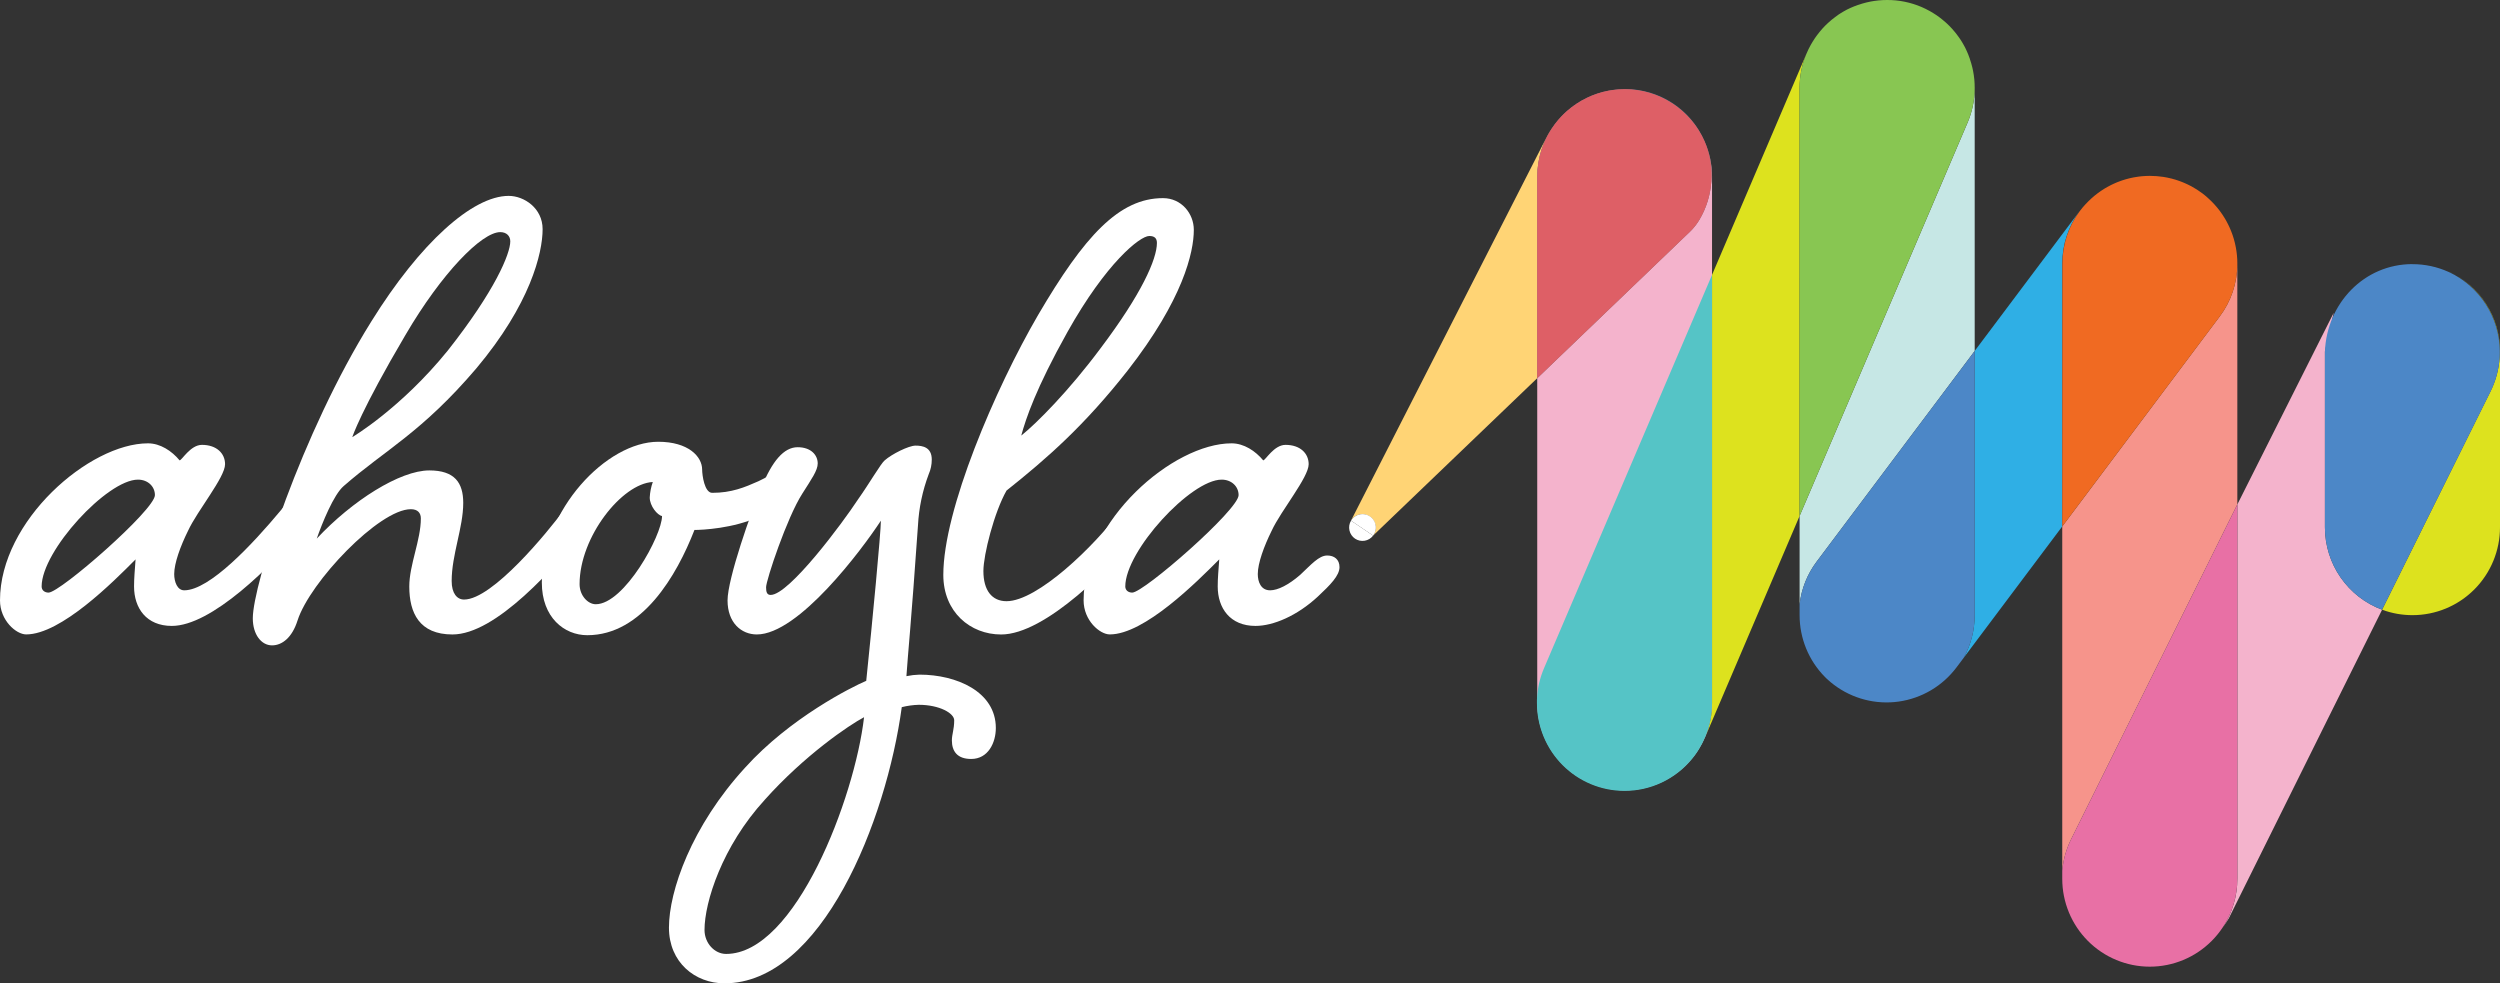 <svg width="150" height="59" viewBox="0 0 150 59" fill="none" xmlns="http://www.w3.org/2000/svg">
<rect x="0" y="0" width="150" height="59" fill="#333333" stroke="none"/>
<g clip-path="url(#clip0)">
<g style="mix-blend-mode:luminosity" opacity="0.5">
<path d="M94.04 6.641C94.741 6.032 95.59 5.618 96.501 5.442C95.589 5.615 94.739 6.029 94.04 6.641Z" fill="#F4B3CC"/>
</g>
<g style="mix-blend-mode:luminosity" opacity="0.5">
<path d="M93.859 6.806C93.91 6.757 93.962 6.709 94.015 6.662C93.962 6.709 93.91 6.757 93.859 6.806Z" fill="#F4B3CC"/>
</g>
<g style="mix-blend-mode:luminosity" opacity="0.5">
<path d="M96.547 5.434C96.603 5.423 96.659 5.414 96.716 5.405C96.659 5.414 96.603 5.424 96.547 5.434Z" fill="#F4B3CC"/>
</g>
<g style="mix-blend-mode:luminosity" opacity="0.5">
<path d="M93.683 6.983C93.727 6.937 93.772 6.89 93.818 6.845C93.772 6.89 93.727 6.937 93.683 6.983Z" fill="#F4B3CC"/>
</g>
<g style="mix-blend-mode:luminosity" opacity="0.5">
<path d="M93.347 7.373C93.384 7.326 93.421 7.281 93.458 7.234C93.42 7.279 93.383 7.326 93.347 7.373Z" fill="#F4B3CC"/>
</g>
<g style="mix-blend-mode:luminosity" opacity="0.5">
<path d="M93.511 7.172C93.552 7.126 93.592 7.08 93.633 7.036C93.592 7.08 93.549 7.126 93.511 7.172Z" fill="#F4B3CC"/>
</g>
<g style="mix-blend-mode:luminosity" opacity="0.5">
<path d="M93.288 7.449L93.266 7.479L93.288 7.449Z" fill="#F4B3CC"/>
</g>
<path d="M101.959 13.19C101.799 13.458 101.603 13.703 101.377 13.918L92.234 22.691V42.157C92.235 43.553 92.787 44.892 93.771 45.879C94.754 46.866 96.088 47.42 97.479 47.42C98.87 47.42 100.203 46.866 101.187 45.879C102.17 44.892 102.722 43.553 102.722 42.157V10.612C102.724 9.88 102.572 9.156 102.278 8.486C102.598 9.24 102.735 10.059 102.679 10.876C102.624 11.694 102.377 12.486 101.959 13.19Z" fill="#F4B3CC"/>
<g style="mix-blend-mode:luminosity" opacity="0.5">
<path d="M93.633 7.036C93.649 7.018 93.666 7.001 93.683 6.983C93.666 7.001 93.649 7.018 93.633 7.036Z" fill="#2FAFE5"/>
</g>
<g style="mix-blend-mode:luminosity" opacity="0.5">
<path d="M93.304 7.426L93.288 7.449C93.307 7.423 93.327 7.398 93.347 7.374C93.333 7.391 93.318 7.408 93.304 7.426Z" fill="#2FAFE5"/>
</g>
<g style="mix-blend-mode:luminosity" opacity="0.5">
<path d="M97.479 5.35C98.496 5.349 99.491 5.645 100.343 6.202C101.196 6.759 101.868 7.552 102.279 8.486C101.924 7.651 101.356 6.925 100.632 6.381C100.078 5.965 99.446 5.664 98.774 5.496C98.102 5.328 97.403 5.297 96.719 5.404C96.972 5.367 97.227 5.348 97.482 5.348L97.479 5.35Z" fill="#2FAFE5"/>
</g>
<g style="mix-blend-mode:luminosity" opacity="0.5">
<path d="M93.457 7.234L93.509 7.172L93.457 7.234Z" fill="#2FAFE5"/>
</g>
<g style="mix-blend-mode:luminosity" opacity="0.5">
<path d="M96.501 5.442C96.516 5.442 96.531 5.437 96.547 5.434C96.531 5.437 96.516 5.442 96.501 5.442Z" fill="#2FAFE5"/>
</g>
<path d="M93.265 7.479C93.058 7.756 92.878 8.053 92.728 8.366L81.057 31.241C81.113 31.148 81.187 31.067 81.276 31.003C81.364 30.939 81.464 30.894 81.57 30.87C81.676 30.847 81.786 30.845 81.893 30.865C81.999 30.886 82.101 30.928 82.191 30.989C82.281 31.05 82.358 31.128 82.417 31.22C82.475 31.312 82.515 31.415 82.533 31.522C82.551 31.63 82.547 31.74 82.521 31.846C82.495 31.952 82.448 32.051 82.382 32.139L92.234 22.691V10.612C92.233 9.483 92.594 8.384 93.265 7.479Z" fill="#FFD475"/>
<g style="mix-blend-mode:luminosity" opacity="0.5">
<path d="M94.014 6.662L94.039 6.641L94.014 6.662Z" fill="#2FAFE5"/>
</g>
<g style="mix-blend-mode:luminosity" opacity="0.5">
<path d="M93.818 6.845L93.859 6.806L93.818 6.845Z" fill="#2FAFE5"/>
</g>
<g style="mix-blend-mode:luminosity" opacity="0.5">
<path d="M92.234 10.612V22.691L101.377 13.921C101.603 13.707 101.799 13.462 101.959 13.194C102.378 12.49 102.625 11.696 102.68 10.878C102.736 10.06 102.598 9.241 102.278 8.486C101.868 7.553 101.196 6.759 100.344 6.203C99.493 5.646 98.498 5.35 97.482 5.35C97.226 5.35 96.971 5.369 96.719 5.406C96.662 5.414 96.606 5.424 96.55 5.435C96.534 5.435 96.519 5.439 96.504 5.443C95.593 5.619 94.744 6.033 94.042 6.642L94.017 6.663C93.965 6.71 93.912 6.756 93.862 6.807L93.82 6.846C93.775 6.891 93.73 6.938 93.685 6.984C93.669 7.002 93.651 7.018 93.636 7.037C93.594 7.081 93.554 7.129 93.513 7.173L93.461 7.235C93.424 7.28 93.387 7.327 93.35 7.374C93.33 7.399 93.309 7.424 93.29 7.45L93.268 7.48C92.596 8.385 92.234 9.483 92.234 10.612Z" fill="#F4B3CC"/>
</g>
<path d="M92.234 10.612V22.691L101.377 13.921C101.603 13.707 101.799 13.462 101.959 13.194C102.378 12.49 102.625 11.696 102.68 10.878C102.736 10.06 102.598 9.241 102.278 8.486C101.868 7.553 101.196 6.759 100.344 6.203C99.493 5.646 98.498 5.35 97.482 5.35C97.226 5.35 96.971 5.369 96.719 5.406C96.662 5.414 96.606 5.424 96.55 5.435C96.534 5.435 96.519 5.439 96.504 5.443C95.593 5.619 94.744 6.033 94.042 6.642L94.017 6.663C93.965 6.71 93.912 6.756 93.862 6.807L93.82 6.846C93.775 6.891 93.73 6.938 93.685 6.984C93.669 7.002 93.651 7.018 93.636 7.037C93.594 7.081 93.554 7.129 93.513 7.173L93.461 7.235C93.424 7.28 93.387 7.327 93.35 7.374C93.33 7.399 93.309 7.424 93.29 7.45L93.268 7.48C92.596 8.385 92.234 9.483 92.234 10.612Z" fill="#DE5F66"/>
<path d="M81.062 31.238C80.956 31.415 80.922 31.625 80.967 31.826C81.011 32.027 81.131 32.203 81.3 32.318C81.47 32.433 81.678 32.478 81.88 32.444C82.082 32.41 82.264 32.3 82.387 32.136L81.062 31.238Z" fill="white"/>
<path d="M81.749 30.845C81.611 30.845 81.474 30.882 81.354 30.951C81.233 31.02 81.133 31.119 81.062 31.238L82.387 32.136C82.478 32.017 82.534 31.874 82.548 31.725C82.562 31.576 82.535 31.425 82.469 31.291C82.402 31.157 82.3 31.044 82.172 30.965C82.045 30.886 81.899 30.844 81.749 30.845V30.845Z" fill="white"/>
<path d="M123.735 31.585V52.241C123.793 51.582 123.975 50.941 124.269 50.349L134.24 30.264V15.85C134.235 16.983 133.864 18.083 133.183 18.986L123.735 31.585Z" fill="#F6948B"/>
<path d="M133.736 55.085C137.095 48.303 142.926 36.583 142.926 36.583C141.919 36.209 141.051 35.534 140.438 34.65C139.824 33.766 139.496 32.715 139.495 31.638V21.091L140.021 18.769L134.242 30.264V52.727C134.243 53.756 133.943 54.763 133.38 55.622C133.508 55.449 133.627 55.27 133.736 55.085Z" fill="#F4B3CC"/>
<path d="M123.735 52.241V52.727C123.735 54.125 124.288 55.466 125.273 56.455C126.258 57.444 127.594 58 128.988 58C130.381 58 131.717 57.444 132.702 56.455C133.687 55.466 134.24 54.125 134.24 52.727V30.264L124.269 50.349C123.975 50.941 123.793 51.582 123.735 52.241Z" fill="#E870A5"/>
<path d="M107.976 30.959V36.258C108.084 35.33 108.436 34.447 108.997 33.701L118.482 21.057V5.344C118.473 6.034 118.329 6.716 118.058 7.349L107.976 30.959Z" fill="#C6E7E5"/>
<path d="M147.057 16.356C147.679 16.666 148.233 17.097 148.689 17.623C149.145 18.149 149.493 18.76 149.714 19.422C149.935 20.083 150.023 20.781 149.975 21.477C149.927 22.172 149.742 22.852 149.432 23.476L142.924 36.583C143.508 36.799 144.125 36.91 144.747 36.909C146.14 36.909 147.476 36.354 148.461 35.365C149.446 34.377 150 33.036 150 31.638V21.091C150 20.076 149.708 19.082 149.159 18.229C148.61 17.377 147.827 16.701 146.905 16.284C146.956 16.308 147.007 16.33 147.057 16.356Z" fill="#DDE21E"/>
<path d="M144.746 15.846C141.845 15.846 139.6 18.21 139.494 21.111V31.643C139.494 32.72 139.823 33.77 140.436 34.653C141.05 35.536 141.918 36.21 142.924 36.582L149.432 23.493C149.742 22.87 149.926 22.191 149.974 21.496C150.022 20.801 149.934 20.104 149.713 19.443C149.492 18.783 149.144 18.173 148.688 17.647C148.233 17.122 147.678 16.692 147.057 16.382C147.007 16.357 146.955 16.335 146.905 16.311C146.226 16.006 145.49 15.848 144.746 15.85V15.846Z" fill="#4C87C7"/>
<path d="M117.822 39.466L123.735 31.585V15.818C123.733 14.684 124.097 13.58 124.772 12.672L118.481 21.057V36.909C118.482 37.804 118.255 38.684 117.822 39.466Z" fill="#2FAFE5"/>
<path d="M123.735 31.585L133.183 18.99C133.864 18.087 134.235 16.986 134.24 15.854V15.83C134.24 15.815 134.24 15.8 134.24 15.786C134.24 15.714 134.24 15.641 134.235 15.569C134.235 15.527 134.229 15.486 134.226 15.444C134.224 15.403 134.221 15.36 134.217 15.318C134.212 15.261 134.204 15.204 134.197 15.146C134.197 15.121 134.191 15.096 134.188 15.07C134.178 15.004 134.167 14.938 134.155 14.873L134.146 14.824C134.133 14.754 134.118 14.683 134.101 14.614L134.093 14.577C134.076 14.507 134.057 14.438 134.038 14.369L134.027 14.331C134.008 14.265 133.987 14.198 133.965 14.133L133.948 14.083C133.927 14.023 133.905 13.964 133.882 13.905L133.854 13.835C133.834 13.784 133.812 13.734 133.79 13.684C133.776 13.652 133.762 13.621 133.748 13.591C133.733 13.562 133.709 13.51 133.689 13.47L133.628 13.351L133.579 13.258C133.552 13.21 133.524 13.166 133.497 13.116C133.484 13.095 133.471 13.073 133.457 13.052C133.424 12.998 133.39 12.945 133.355 12.892C133.346 12.877 133.336 12.864 133.326 12.849C133.287 12.792 133.247 12.735 133.206 12.68C133.198 12.669 133.19 12.659 133.183 12.648C133.139 12.591 133.091 12.534 133.049 12.478L133.025 12.449C132.979 12.395 132.933 12.341 132.886 12.288C132.875 12.275 132.863 12.264 132.852 12.251C132.807 12.202 132.76 12.154 132.714 12.106C132.696 12.088 132.678 12.07 132.66 12.053C132.618 12.012 132.577 11.973 132.535 11.934L132.443 11.85C132.412 11.822 132.38 11.794 132.351 11.768C132.296 11.722 132.24 11.675 132.182 11.633L132.151 11.608C131.939 11.448 131.716 11.305 131.482 11.178L131.44 11.157C131.379 11.124 131.316 11.092 131.256 11.065L131.176 11.028C131.125 11.005 131.074 10.981 131.022 10.96C130.988 10.945 130.954 10.932 130.919 10.919C130.884 10.906 130.827 10.883 130.784 10.867C130.741 10.85 130.703 10.839 130.663 10.825L130.541 10.784L130.401 10.745L130.294 10.715C130.24 10.701 130.186 10.69 130.131 10.678L130.045 10.658C129.977 10.644 129.908 10.632 129.839 10.621L129.793 10.613C129.53 10.573 129.266 10.553 129 10.553H128.961C128.888 10.553 128.817 10.553 128.745 10.559C128.704 10.559 128.662 10.564 128.621 10.567L128.494 10.576C128.437 10.582 128.38 10.589 128.324 10.596L128.248 10.607C128.182 10.616 128.116 10.627 128.05 10.639L128.002 10.648C127.933 10.661 127.863 10.677 127.794 10.692L127.757 10.701C127.687 10.718 127.618 10.736 127.549 10.756L127.511 10.767C127.445 10.786 127.379 10.808 127.314 10.83L127.264 10.847C127.205 10.867 127.146 10.89 127.087 10.913L127.017 10.94C126.967 10.961 126.916 10.983 126.867 11.005L126.775 11.047L126.653 11.106C126.614 11.127 126.573 11.147 126.535 11.168L126.443 11.217C126.395 11.244 126.351 11.271 126.301 11.299L126.237 11.339C126.184 11.372 126.131 11.406 126.078 11.441L126.035 11.471L125.866 11.591C125.856 11.599 125.846 11.607 125.835 11.615C125.778 11.659 125.721 11.707 125.666 11.748L125.637 11.773C125.582 11.819 125.529 11.866 125.475 11.913L125.44 11.947C125.391 11.992 125.342 12.039 125.295 12.085C125.277 12.103 125.259 12.122 125.242 12.14C125.201 12.181 125.162 12.223 125.122 12.265C125.083 12.307 125.067 12.329 125.039 12.357C125.01 12.386 124.985 12.42 124.958 12.449C124.912 12.505 124.866 12.561 124.824 12.619L124.796 12.654L124.782 12.673C124.107 13.581 123.743 14.685 123.745 15.819L123.735 31.585Z" fill="#F06A22"/>
<path d="M107.976 36.258V36.909C107.975 38.297 108.52 39.629 109.493 40.614C109.528 40.649 109.562 40.684 109.598 40.718L109.626 40.743C109.756 40.864 109.892 40.978 110.033 41.085C111.146 41.926 112.546 42.289 113.926 42.094C115.305 41.898 116.551 41.161 117.39 40.044L117.824 39.466C118.257 38.684 118.483 37.804 118.482 36.909V21.057L108.996 33.701C108.435 34.447 108.083 35.33 107.976 36.258Z" fill="#4C87C7"/>
<path d="M102.343 44.15L107.975 30.96V5.272C107.974 4.582 108.109 3.899 108.372 3.261L102.722 16.492V42.181C102.723 42.856 102.594 43.524 102.343 44.15Z" fill="#DDE21E"/>
<path d="M107.976 30.959L118.058 7.346C118.329 6.712 118.473 6.031 118.482 5.341V5.269C118.482 5.092 118.473 4.915 118.457 4.742L118.448 4.676C118.442 4.617 118.434 4.557 118.426 4.498C118.419 4.452 118.412 4.405 118.403 4.362C118.395 4.319 118.391 4.292 118.385 4.257C118.373 4.195 118.359 4.134 118.345 4.072C118.345 4.054 118.337 4.035 118.332 4.018C118.315 3.946 118.296 3.875 118.275 3.804L118.268 3.782C118.245 3.705 118.221 3.629 118.196 3.554V3.545C118.169 3.468 118.14 3.392 118.11 3.316V3.308C118.081 3.235 118.049 3.162 118.018 3.091C118.018 3.084 118.012 3.076 118.009 3.07C117.979 3.004 117.947 2.939 117.917 2.874C117.91 2.86 117.902 2.846 117.896 2.833C117.867 2.776 117.836 2.721 117.804 2.666C117.791 2.643 117.778 2.62 117.765 2.597C117.739 2.552 117.712 2.505 117.685 2.465L117.622 2.367C117.6 2.335 117.579 2.302 117.556 2.27C117.533 2.238 117.498 2.186 117.464 2.145L117.417 2.08C117.379 2.03 117.34 1.98 117.3 1.931L117.27 1.896C117.224 1.839 117.178 1.785 117.129 1.731L117.113 1.714C117.061 1.656 117.006 1.599 116.951 1.543L116.944 1.537C116.887 1.48 116.828 1.423 116.768 1.369L116.761 1.362C116.702 1.309 116.643 1.256 116.577 1.206L116.559 1.19C116.502 1.144 116.444 1.098 116.385 1.053L116.341 1.02L116.189 0.911L116.097 0.853C116.059 0.828 116.021 0.802 115.983 0.779C115.944 0.756 115.879 0.717 115.827 0.687L115.77 0.655C115.616 0.569 115.459 0.492 115.298 0.422C114.644 0.142 113.94 -0.002 113.229 1.81536e-05C113.051 1.81536e-05 112.876 0.009 112.704 0.026L112.639 0.034C112.579 0.041 112.519 0.048 112.455 0.057C112.41 0.063 112.365 0.071 112.32 0.079L112.215 0.098C112.153 0.111 112.093 0.124 112.031 0.138L111.977 0.15C111.905 0.168 111.835 0.187 111.764 0.208L111.741 0.214C111.665 0.237 111.589 0.261 111.514 0.287H111.505C111.428 0.314 111.353 0.342 111.278 0.373H111.269C111.196 0.402 111.123 0.434 111.053 0.465L111.031 0.474C110.966 0.505 110.901 0.537 110.837 0.566L110.795 0.588C110.74 0.617 110.684 0.648 110.63 0.68L110.561 0.719C110.517 0.745 110.469 0.772 110.43 0.8L110.331 0.862L110.239 0.929C110.197 0.957 110.156 0.988 110.114 1.021L110.051 1.069C110 1.107 109.95 1.146 109.902 1.185L109.866 1.216C109.811 1.262 109.756 1.308 109.703 1.358L109.686 1.373C109.628 1.426 109.571 1.48 109.515 1.536L109.509 1.543C109.452 1.6 109.396 1.659 109.342 1.719L109.335 1.727C109.282 1.786 109.229 1.846 109.179 1.911L109.164 1.93C109.117 1.987 109.072 2.045 109.028 2.104C109.016 2.119 109.006 2.133 108.995 2.149C108.958 2.199 108.922 2.25 108.887 2.301L108.828 2.394C108.803 2.431 108.778 2.469 108.754 2.509C108.73 2.549 108.692 2.612 108.662 2.665C108.651 2.684 108.64 2.703 108.63 2.722C108.545 2.876 108.468 3.034 108.4 3.195L108.371 3.262C108.108 3.899 107.973 4.582 107.974 5.272L107.976 30.959Z" fill="#88C652"/>
<path d="M92.216 41.996V42.181C92.216 43.579 92.77 44.92 93.755 45.909C94.74 46.898 96.076 47.453 97.469 47.454C98.244 47.455 99.009 47.283 99.71 46.951C100.411 46.619 101.03 46.136 101.522 45.535C101.572 45.474 101.62 45.413 101.668 45.351L101.703 45.302C101.737 45.255 101.771 45.21 101.804 45.16C101.836 45.11 101.858 45.079 101.884 45.037C101.9 45.011 101.917 44.986 101.933 44.961C102.07 44.738 102.191 44.505 102.293 44.264L102.342 44.151C102.593 43.525 102.722 42.857 102.722 42.182V16.492L92.636 40.105C92.381 40.704 92.239 41.345 92.216 41.996Z" fill="#55C4C6"/>
<path d="M12.116 26.692C12.995 26.692 13.504 27.203 13.504 27.853C13.504 28.642 11.839 30.638 11.284 31.845C10.824 32.773 10.452 33.794 10.452 34.444C10.452 34.906 10.636 35.419 11.053 35.419C12.579 35.419 15.169 32.634 16.834 30.638C17.386 29.941 17.99 29.199 18.498 29.199C18.915 29.199 19.233 29.431 19.233 29.895C19.233 30.405 19.003 30.731 18.448 31.427C16.228 34.073 12.667 37.555 10.309 37.555C8.782 37.555 8.043 36.487 8.043 35.187C8.043 34.676 8.089 34.212 8.134 33.563C6.8 34.908 3.654 38.065 1.572 38.065C0.971 38.065 0 37.229 0 36.023C0 31.241 5.365 26.6 8.88 26.6C9.619 26.6 10.313 27.061 10.775 27.621C10.914 27.621 11.422 26.692 12.116 26.692ZM2.498 35.187C2.498 35.419 2.681 35.556 2.913 35.556C3.607 35.556 9.295 30.589 9.295 29.707C9.295 29.196 8.88 28.778 8.278 28.778C6.433 28.778 2.498 33.052 2.498 35.187Z" fill="white"/>
<path d="M35.471 29.199C35.888 29.199 36.211 29.431 36.211 29.895C36.211 30.405 35.981 30.731 35.426 31.427C33.251 34.119 29.737 38.068 27.147 38.068C25.158 38.068 24.557 36.769 24.557 35.191C24.557 33.891 25.251 32.405 25.251 31.105C25.251 30.781 25.067 30.552 24.65 30.552C22.753 30.552 18.591 34.916 17.85 37.236C17.526 38.258 16.924 38.722 16.323 38.722C15.68 38.722 15.168 38.072 15.168 37.097C15.168 35.101 18.081 26.004 22.289 19.272C25.203 14.584 28.348 11.753 30.521 11.753C31.447 11.753 32.557 12.491 32.557 13.749C32.557 15.188 31.816 18.251 28.579 22.104C25.295 25.957 23.122 26.978 20.624 29.16C20.023 29.67 19.329 31.388 19.006 32.316C21.136 30.035 24.001 28.225 25.759 28.225C27.285 28.225 27.794 28.967 27.794 30.175C27.794 31.66 27.1 33.285 27.1 34.863C27.1 35.604 27.423 35.973 27.844 35.973C29.555 35.973 32.886 31.889 33.81 30.635C34.361 29.941 34.962 29.199 35.471 29.199ZM24.326 20.101C21.643 24.65 21.136 26.228 21.136 26.228C21.136 26.228 24.05 24.51 26.87 21.029C29.691 17.455 30.617 15.227 30.617 14.48C30.617 14.155 30.385 13.927 30.016 13.927C28.904 13.928 26.499 16.387 24.326 20.101Z" fill="white"/>
<path d="M42.129 28.178C42.129 28.502 42.268 29.57 42.731 29.57C43.887 29.57 44.672 29.245 45.505 28.874C45.921 28.69 46.569 28.27 46.847 28.27C47.398 28.27 47.725 28.502 47.725 29.106C47.725 29.659 47.031 30.266 45.505 31.009C44.026 31.706 42.129 31.798 41.667 31.798C40.603 34.537 38.522 38.112 35.239 38.112C33.851 38.112 32.51 37.044 32.51 34.954C32.51 30.592 36.395 26.506 39.494 26.506C41.296 26.506 42.129 27.388 42.129 28.178ZM38.984 29.849C39.001 29.532 39.062 29.219 39.168 28.92C37.317 29.012 34.775 32.216 34.775 35.048C34.775 35.744 35.283 36.254 35.745 36.254C37.456 36.254 39.722 32.123 39.722 30.962C39.446 30.916 38.984 30.359 38.984 29.849Z" fill="white"/>
<path d="M54.106 42.429C53.182 49.255 49.297 59 43.466 59C41.709 59 40.137 57.747 40.137 55.658C40.137 53.476 41.477 49.577 44.715 46.049C47.397 43.078 51.097 41.221 51.974 40.85C52.342 37.322 52.853 31.937 52.853 31.241C51.697 33.006 47.906 38.067 45.41 38.067C44.484 38.067 43.653 37.37 43.653 36.025C43.653 34.725 45.086 30.64 45.687 29.247C46.33 27.669 47.028 26.833 47.86 26.833C48.647 26.833 49.063 27.294 49.063 27.808C49.063 28.226 48.696 28.737 48.138 29.619C47.214 31.058 45.965 34.817 45.965 35.235C45.965 35.512 46.011 35.696 46.24 35.696C47.35 35.696 50.587 31.332 51.466 29.986C52.159 29.012 52.853 27.804 53.085 27.619C53.501 27.25 54.518 26.737 54.934 26.737C55.351 26.737 55.906 26.829 55.906 27.573C55.907 27.876 55.844 28.177 55.722 28.454C55.352 29.436 55.135 30.47 55.079 31.518C54.662 37.506 54.478 39.173 54.385 40.57C54.644 40.516 54.907 40.485 55.172 40.478C57.391 40.478 59.75 41.499 59.75 43.681C59.75 44.563 59.29 45.538 58.27 45.538C57.438 45.538 57.113 45.077 57.113 44.424C57.113 44.055 57.252 43.773 57.252 43.216C57.252 42.798 56.373 42.288 55.125 42.288C54.781 42.298 54.44 42.346 54.106 42.429ZM45.875 48C43.331 50.783 42.271 54.126 42.271 55.798C42.271 56.586 42.872 57.236 43.566 57.236C47.728 57.236 51.285 47.86 51.844 43.032C50.962 43.496 48.279 45.306 45.875 47.999V48Z" fill="white"/>
<path d="M68.905 29.199C69.321 29.199 69.64 29.431 69.64 29.895C69.64 30.405 69.41 30.731 68.855 31.427C66.68 34.073 62.703 38.069 60.068 38.069C58.218 38.069 56.599 36.723 56.599 34.494C56.599 30.595 59.697 23.354 62.287 18.898C65.062 14.162 67.144 11.888 69.779 11.888C70.889 11.888 71.629 12.816 71.629 13.791C71.629 15.137 70.986 17.969 67.652 22.24C65.062 25.535 62.842 27.485 60.392 29.434C59.652 30.734 59.004 33.287 59.004 34.261C59.004 35.422 59.514 36.072 60.392 36.072C62.242 36.072 65.664 32.776 67.236 30.641C67.795 29.941 68.396 29.199 68.905 29.199ZM64.05 19.915C62.154 23.304 61.553 25.114 61.275 26.135C62.2 25.397 64.142 23.443 66.039 20.89C68.49 17.641 69.415 15.551 69.415 14.576C69.415 14.3 69.276 14.159 68.956 14.159C68.396 14.159 66.362 15.784 64.05 19.915Z" fill="white"/>
<path d="M79.635 33.33C80.051 33.33 80.37 33.563 80.37 34.027C80.37 34.537 79.819 35.094 79.075 35.79C77.826 36.951 76.393 37.555 75.329 37.555C73.803 37.555 73.063 36.487 73.063 35.187C73.063 34.676 73.109 34.212 73.155 33.563C71.814 34.908 68.67 38.065 66.588 38.065C65.987 38.065 65.016 37.229 65.016 36.023C65.016 31.241 70.381 26.6 73.895 26.6C74.636 26.6 75.329 27.061 75.792 27.621C75.93 27.621 76.435 26.692 77.132 26.692C78.011 26.692 78.52 27.203 78.52 27.853C78.52 28.642 76.855 30.638 76.3 31.845C75.84 32.773 75.467 33.794 75.467 34.444C75.467 34.906 75.651 35.419 76.208 35.419C76.667 35.419 77.317 35.094 78.011 34.491C78.662 33.887 79.126 33.33 79.635 33.33ZM67.517 35.187C67.517 35.419 67.701 35.556 67.934 35.556C68.628 35.556 74.316 30.589 74.316 29.707C74.316 29.196 73.9 28.778 73.299 28.778C71.449 28.778 67.517 33.052 67.517 35.187Z" fill="white"/>
</g>
<defs>
<clipPath id="clip0">
<rect width="150" height="59" fill="white"/>
</clipPath>
</defs>
</svg>
